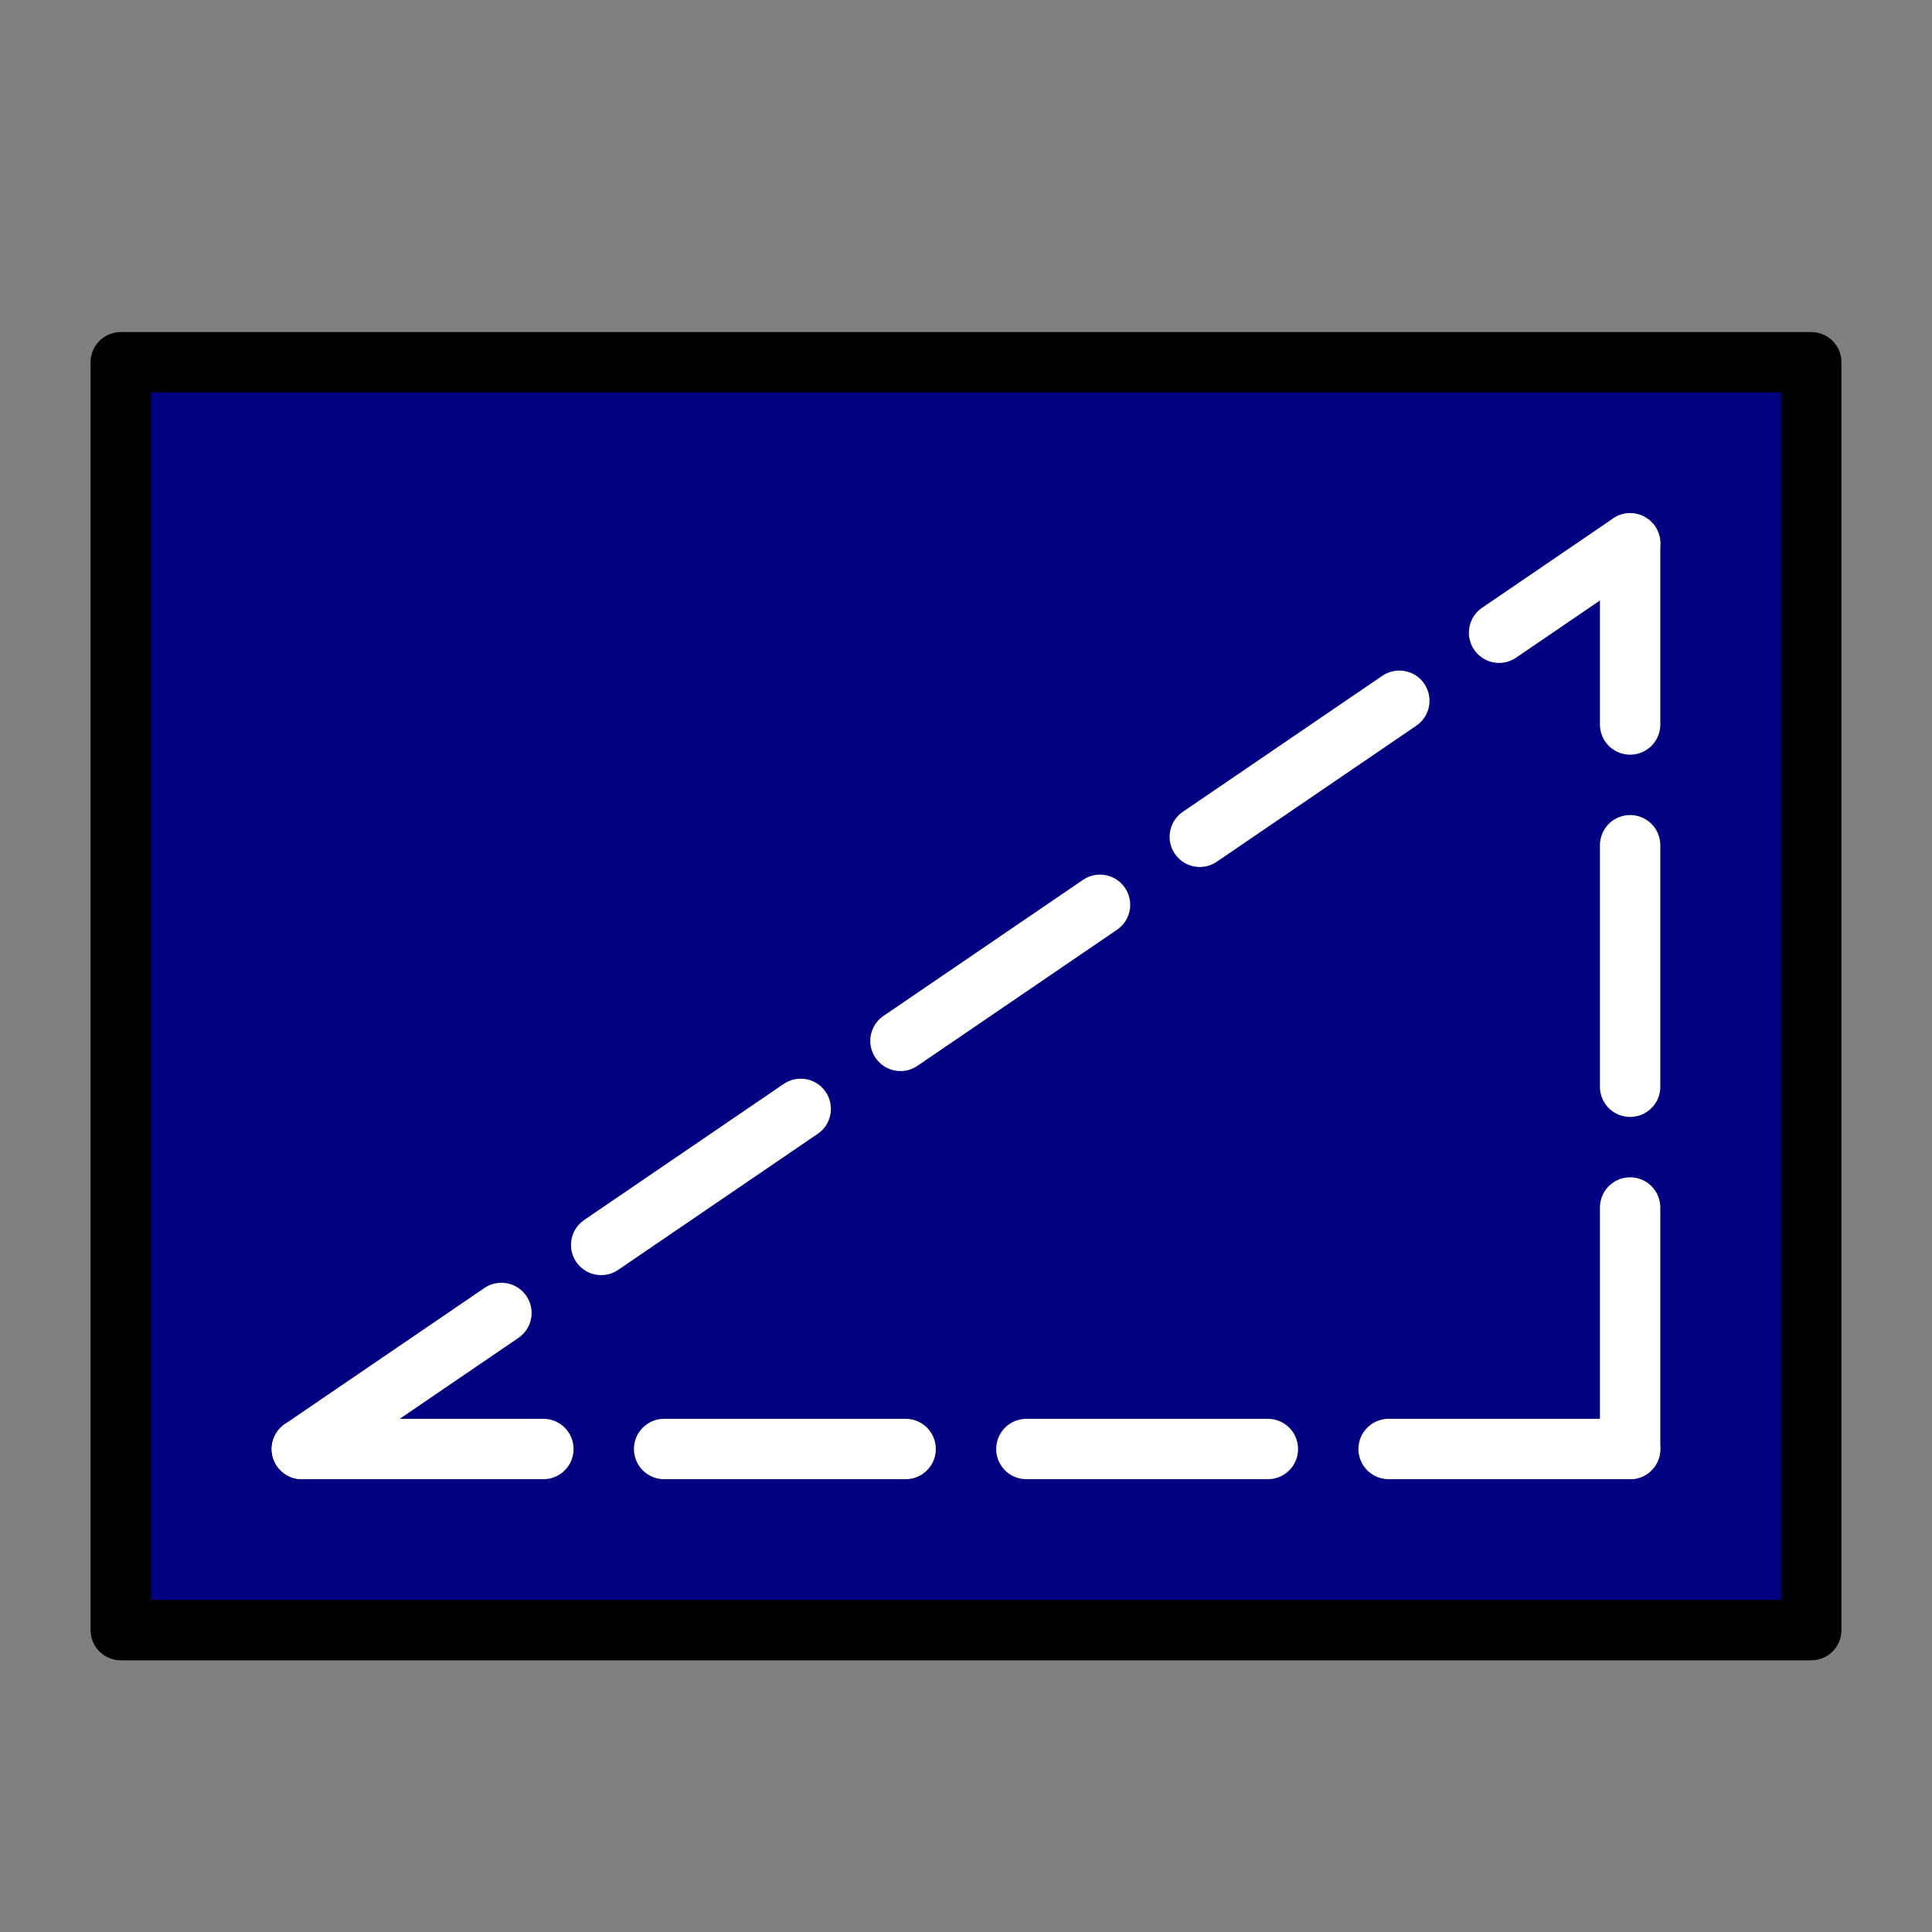 <svg xmlns="http://www.w3.org/2000/svg" viewBox="0 0 512 512"><rect x="0" y="0" width="512" height="512" fill="#808080" stroke="none"/><g stroke-linecap="round" stroke-linejoin="round" stroke-width="16"><path fill="navy" fill-rule="evenodd" stroke="#000" d="m32 96h448v336h-448z"/><g fill="none" stroke="#fff" stroke-dasharray="64 32"><path d="m80 384l352-240"/><path d="m432 384v-240"/><path d="m432 384h-352"/></g></g></svg>